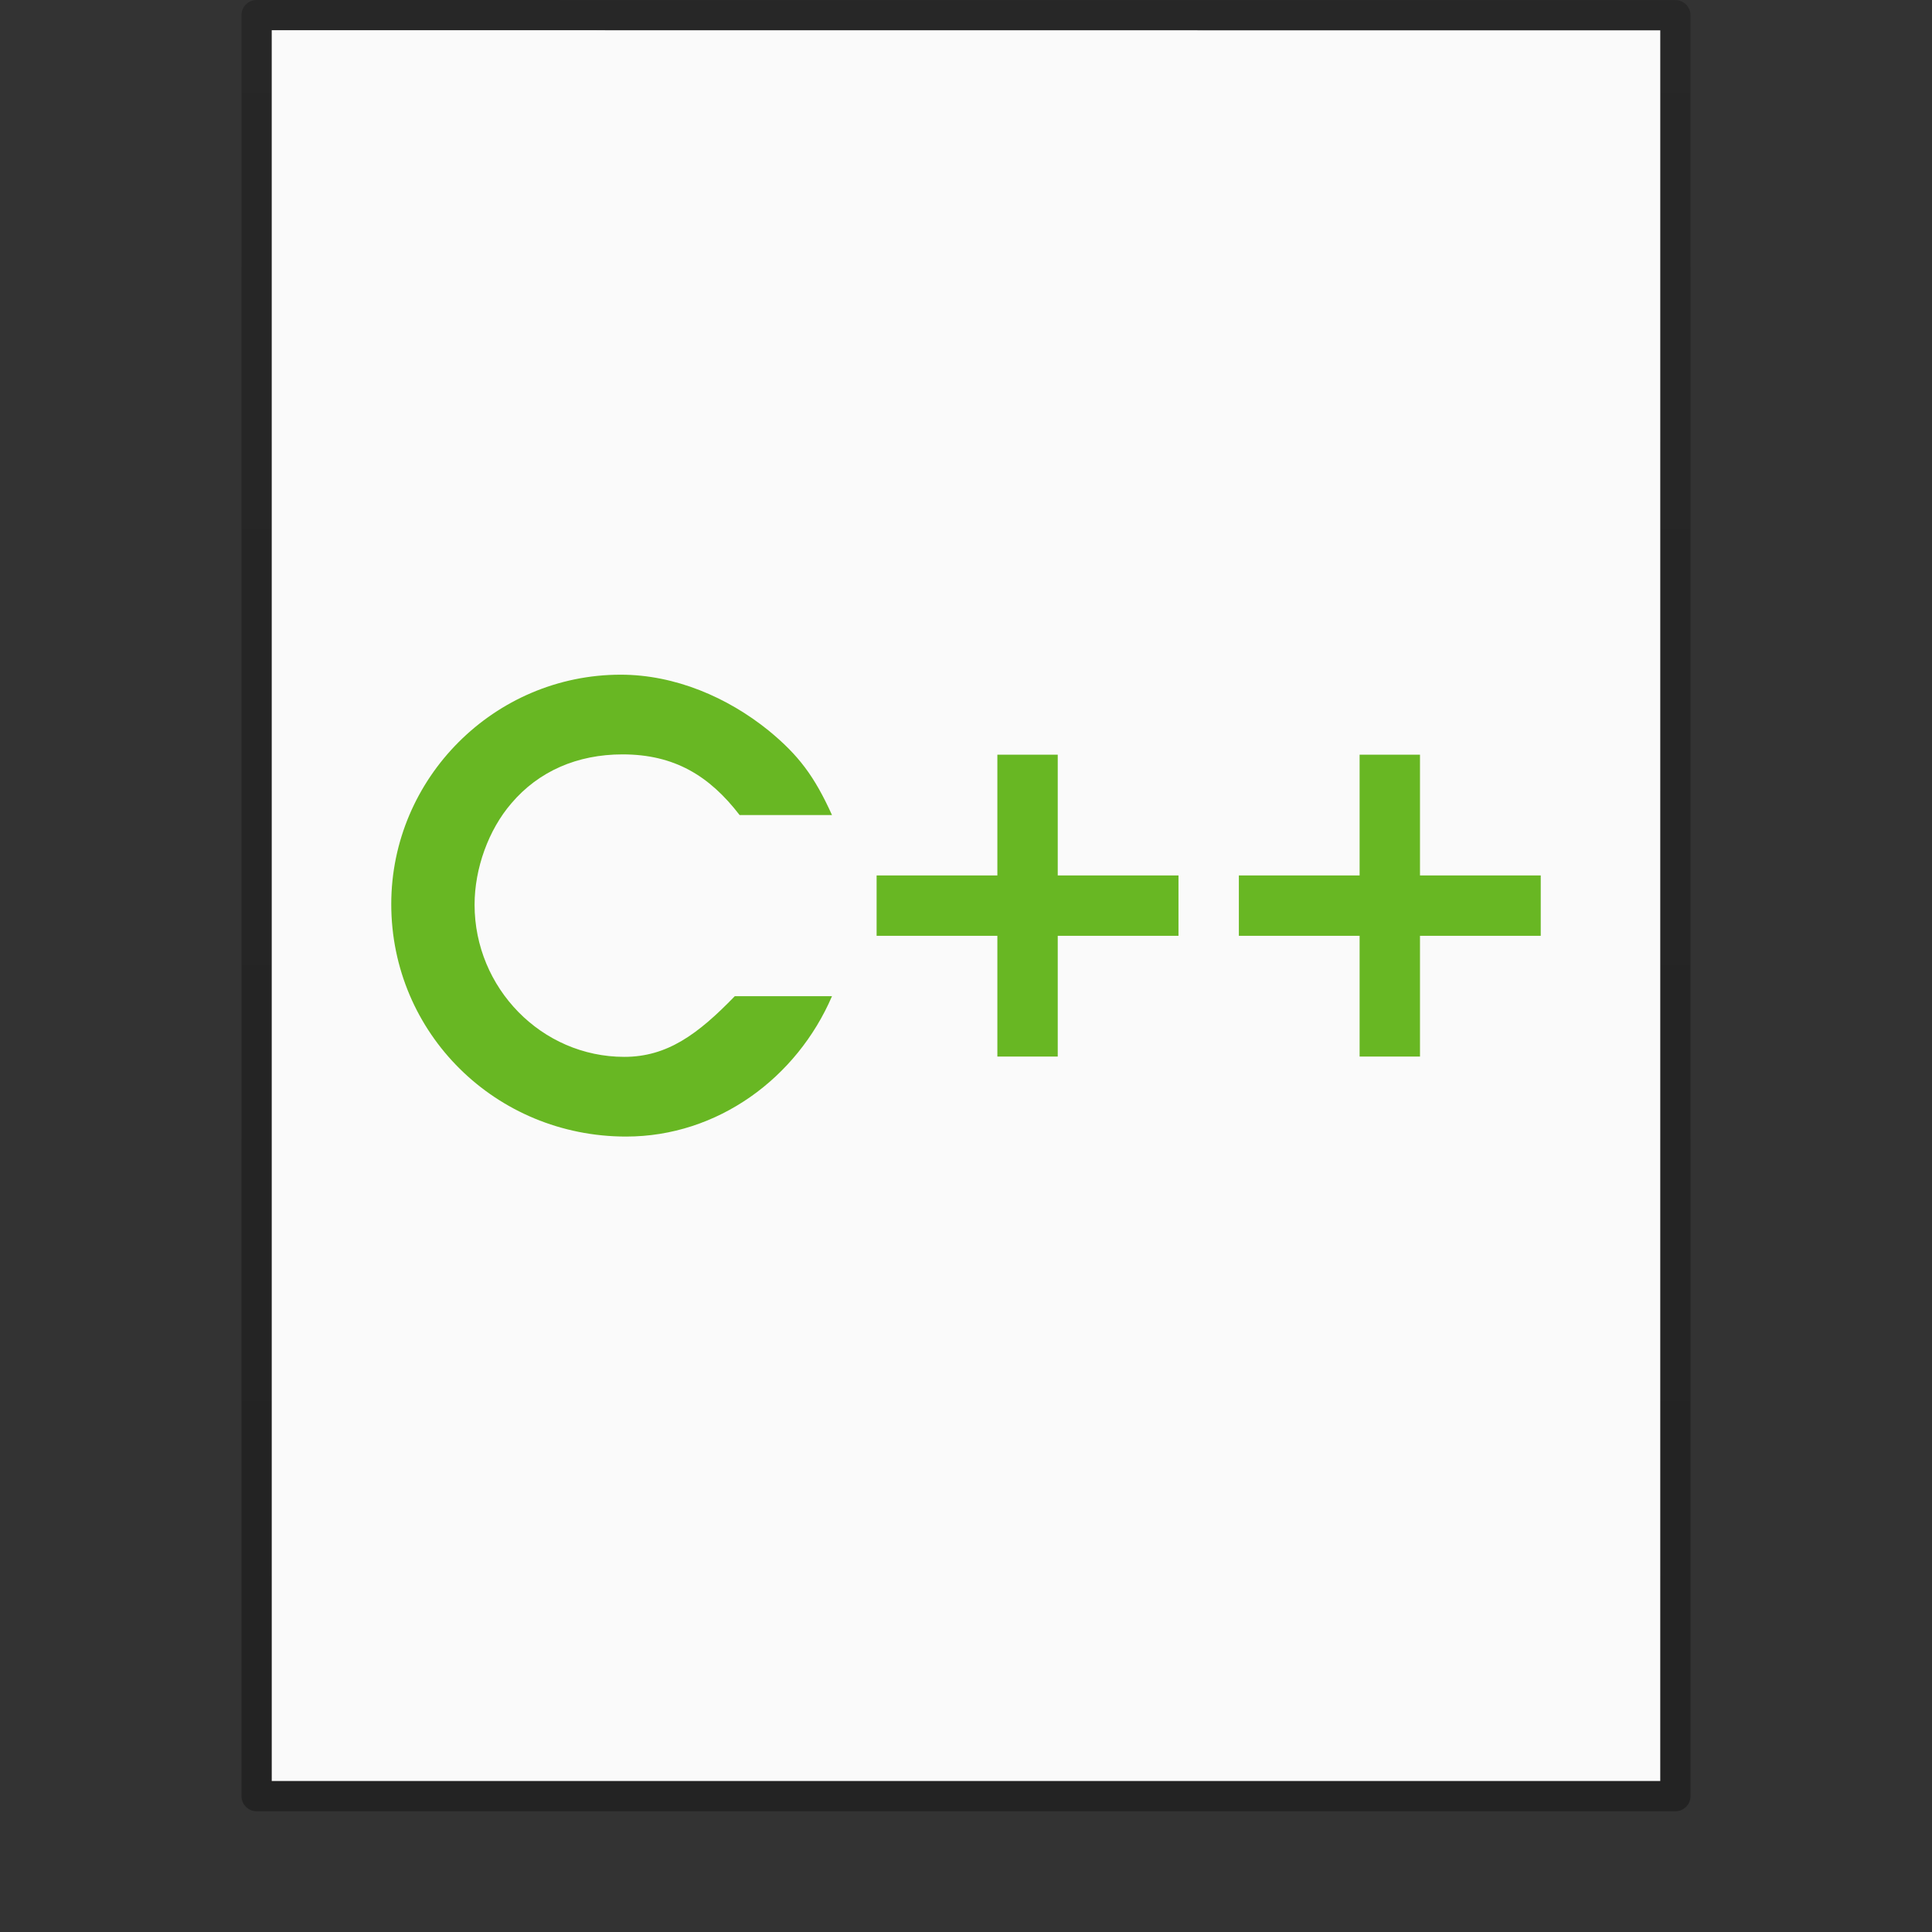 <?xml version="1.0" encoding="UTF-8" standalone="no"?>
<svg
   xmlns:dc="http://purl.org/dc/elements/1.1/"
   xmlns:cc="http://creativecommons.org/ns#"
   xmlns:rdf="http://www.w3.org/1999/02/22-rdf-syntax-ns#"
   xmlns:svg="http://www.w3.org/2000/svg"
   xmlns="http://www.w3.org/2000/svg"
   xmlns:xlink="http://www.w3.org/1999/xlink"
   xmlns:sodipodi="http://sodipodi.sourceforge.net/DTD/sodipodi-0.dtd"
   xmlns:inkscape="http://www.inkscape.org/namespaces/inkscape"
   version="1.1"
   width="64"
   height="64"
   id="svg3844"
   sodipodi:docname="text-x-c++src.svg"
   inkscape:version="0.92.3 (2405546, 2018-03-11)">
  <rect width="100%" height="100%" fill="#333333" stroke="none"/>
  <sodipodi:namedview
     pagecolor="#ffffff"
     bordercolor="#666666"
     borderopacity="1"
     objecttolerance="10"
     gridtolerance="10"
     guidetolerance="10"
     inkscape:pageopacity="0"
     inkscape:pageshadow="2"
     inkscape:window-width="959"
     inkscape:window-height="1024"
     id="namedview11"
     showgrid="false"
     inkscape:zoom="5.2149125"
     inkscape:cx="-1.1694895"
     inkscape:cy="57.218551"
     inkscape:window-x="0"
     inkscape:window-y="0"
     inkscape:window-maximized="0"
     inkscape:current-layer="svg3844">
    <inkscape:grid
       type="xygrid"
       id="grid830" />
  </sodipodi:namedview>
  <defs
     id="defs3846">
    <linearGradient
       x1="-51.786"
       y1="50.786"
       x2="-51.786"
       y2="2.906"
       id="linearGradient3033"
       xlink:href="#linearGradient3104-6"
       gradientUnits="userSpaceOnUse"
       gradientTransform="matrix(1.084,0,0,1.2,79.551,-4.163)" />
    <linearGradient
       id="linearGradient3104-6">
      <stop
         id="stop3106-3"
         style="stop-color:#000000;stop-opacity:0.318"
         offset="0" />
      <stop
         id="stop3108-9"
         style="stop-color:#000000;stop-opacity:0.24"
         offset="1" />
    </linearGradient>
  </defs>
  <path
     style="display:inline;fill:#fafafa;fill-opacity:1;stroke:none"
     id="path4160-6"
     d="m 9,1 c 10.541,0 46,0.004 46,0.004 L 55,59 c 0,0 -30.667,0 -46,0 0,-19.333 0,-38.666 0,-58 z" />
  <path
     style="display:inline;fill:none;stroke:url(#linearGradient3033);stroke-width:1;stroke-linecap:butt;stroke-linejoin:round;stroke-miterlimit:4;stroke-dasharray:none;stroke-dashoffset:0;stroke-opacity:1"
     id="path4160-6-1"
     d="m 8.5,0.5 c 10.77,0 47,0.004 47,0.004 l 4.9e-5,58.996 c 0,0 -31.333,0 -47,0 0,-19.667 0,-39.333 0,-59 z" />
  <g
     transform="translate(-749.961,-384)"
     id="g4049"
     style="fill:#68b723;fill-opacity:1">
    <path
       d="m 774.302,417 c -1.22,1.26 -2.24,2.01 -3.66,2.01 -2.74,0 -4.96,-2.28 -4.96,-5.04 0,-1.2 0.46,-2.48 1.22,-3.36 0.9,-1.06 2.18,-1.62 3.68,-1.62 1.72,0 2.88,0.71 3.88,2.01 h 3.06 c -0.58,-1.28 -1.1,-1.98 -2.1,-2.8 -1.36,-1.1 -3.1,-1.85 -4.9,-1.85 -4.18,0 -7.6,3.42 -7.6,7.6 0,4.28 3.46,7.7 7.78,7.7 3.04,0 5.66,-1.95 6.82,-4.65 z"
       style="font-style:normal;font-variant:normal;font-weight:600;font-stretch:normal;font-size:20px;line-height:125%;font-family:'URW Gothic';-inkscape-font-specification:'URW Gothic Semi-Bold';letter-spacing:0px;word-spacing:0px;fill:#68b723;fill-opacity:1;stroke:none;stroke-width:1px;stroke-linecap:butt;stroke-linejoin:miter;stroke-opacity:1"
       id="path4331-1"
       inkscape:connector-curvature="0"
       sodipodi:nodetypes="csscscccssscc" />
    <path
       d="m 783,413 h -4 v 2 h 4 v 4 h 2 v -4 h 4 v -2 h -4 v -4 h -2 z"
       style="font-style:normal;font-variant:normal;font-weight:600;font-stretch:normal;font-size:20px;line-height:125%;font-family:'URW Gothic';-inkscape-font-specification:'URW Gothic Semi-Bold';letter-spacing:0px;word-spacing:0px;fill:#68b723;fill-opacity:1;stroke:none;stroke-width:1px;stroke-linecap:butt;stroke-linejoin:miter;stroke-opacity:1"
       id="path4333-7"
       inkscape:connector-curvature="0"
       sodipodi:nodetypes="ccccccccccccc" />
    <path
       d="m 795,413 h -4 v 2 h 4 v 4 h 2 v -4 h 4 v -2 h -4 v -4 h -2 z"
       style="font-style:normal;font-variant:normal;font-weight:600;font-stretch:normal;font-size:20px;line-height:125%;font-family:'URW Gothic';-inkscape-font-specification:'URW Gothic Semi-Bold';letter-spacing:0px;word-spacing:0px;fill:#68b723;fill-opacity:1;stroke:none;stroke-width:1px;stroke-linecap:butt;stroke-linejoin:miter;stroke-opacity:1"
       id="path4335-7"
       inkscape:connector-curvature="0"
       sodipodi:nodetypes="ccccccccccccc" />
  </g>
</svg>

